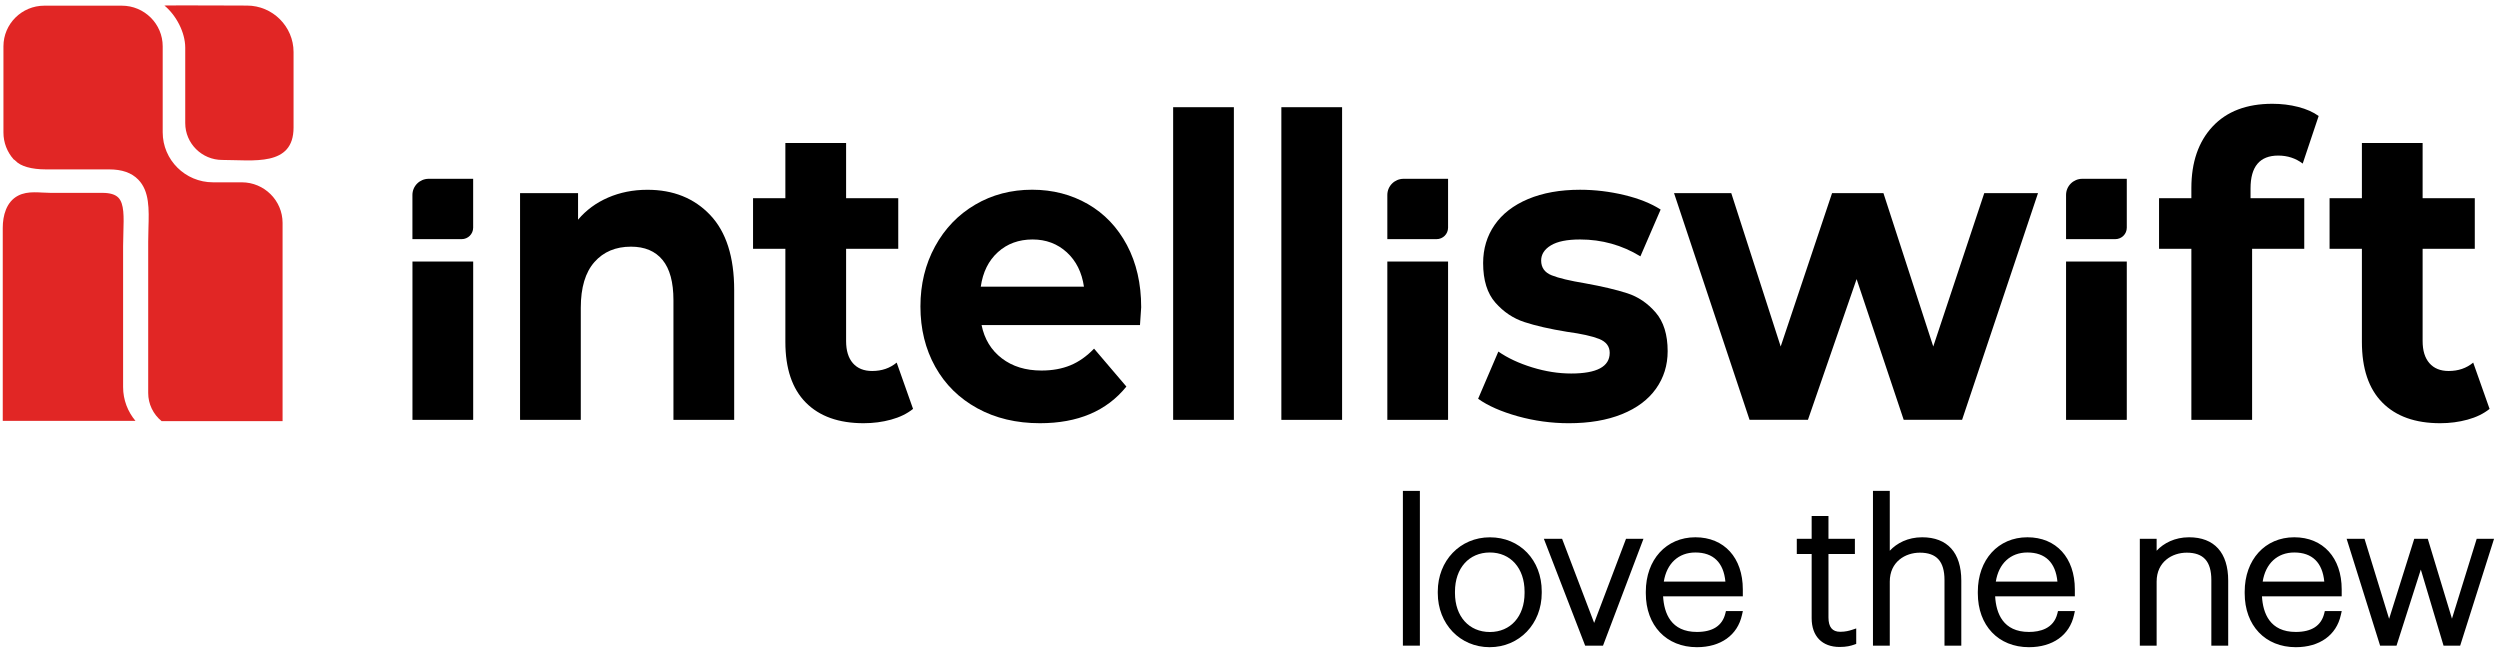 <svg width="225" height="59" viewBox="0 0 225 59" fill="none" xmlns="http://www.w3.org/2000/svg">
<path d="M63.921 19.356C65.357 20.873 66.076 23.124 66.076 26.107V37.787H60.61V27.015C60.61 25.398 60.283 24.19 59.629 23.395C58.974 22.599 58.028 22.2 56.79 22.2C55.413 22.2 54.315 22.66 53.499 23.585C52.682 24.509 52.271 25.878 52.271 27.698V37.787H46.805V17.384H52.025V19.774C52.747 18.914 53.648 18.251 54.723 17.784C55.799 17.317 56.978 17.081 58.261 17.081C60.597 17.078 62.483 17.838 63.921 19.356Z" fill="black"/>
<path d="M82.175 36.801C81.637 37.232 80.976 37.554 80.195 37.767C79.411 37.983 78.588 38.089 77.727 38.089C75.485 38.089 73.751 37.471 72.523 36.23C71.295 34.99 70.683 33.17 70.683 30.771V22.39H67.774V17.838H70.683V12.871H76.149V17.838H80.843V22.39H76.149V30.697C76.149 31.557 76.353 32.22 76.761 32.687C77.169 33.154 77.746 33.389 78.494 33.389C79.359 33.389 80.095 33.138 80.701 32.633L82.175 36.801Z" fill="black"/>
<path d="M105.583 9.647H111.049V37.786H105.593C105.586 37.786 105.583 37.783 105.583 37.776V9.647Z" fill="black"/>
<path d="M136.605 37.465C135.111 37.046 133.919 36.524 133.031 35.89L134.852 31.641C135.691 32.224 136.709 32.698 137.901 33.065C139.093 33.432 140.26 33.616 141.403 33.616C143.716 33.616 144.873 32.997 144.873 31.757C144.873 31.177 144.559 30.759 143.927 30.504C143.295 30.253 142.327 30.037 141.018 29.86C139.475 29.609 138.202 29.316 137.198 28.987C136.193 28.658 135.322 28.075 134.587 27.241C133.851 26.407 133.482 25.218 133.482 23.675C133.482 22.387 133.825 21.243 134.515 20.245C135.205 19.246 136.21 18.47 137.528 17.913C138.847 17.359 140.405 17.078 142.207 17.078C143.538 17.078 144.863 17.236 146.182 17.552C147.501 17.868 148.593 18.306 149.458 18.86L147.637 23.07C145.978 22.058 144.167 21.553 142.207 21.553C141.037 21.553 140.162 21.73 139.579 22.084C138.996 22.438 138.704 22.893 138.704 23.45C138.704 24.081 139.019 24.526 139.65 24.777C140.282 25.031 141.287 25.27 142.664 25.498C144.206 25.776 145.466 26.075 146.448 26.391C147.429 26.706 148.281 27.283 149.004 28.117C149.726 28.951 150.089 30.114 150.089 31.606C150.089 32.872 149.739 33.996 149.04 34.981C148.34 35.967 147.316 36.734 145.975 37.275C144.63 37.819 143.036 38.09 141.193 38.09C139.628 38.09 138.099 37.88 136.605 37.465Z" fill="black"/>
<path d="M183.421 17.381L176.588 37.783H171.333L167.095 25.117L162.715 37.783H157.46L150.663 17.381H155.814L160.262 31.186L164.886 17.381H169.509L173.993 31.186L178.584 17.381H183.421Z" fill="black"/>
<path d="M202.549 17.838H207.383V22.39H202.689V37.786H197.223V22.39H194.314V17.838H197.223V16.927C197.223 14.601 197.858 12.755 199.131 11.389C200.405 10.024 202.196 9.341 204.51 9.341C205.326 9.341 206.104 9.434 206.839 9.624C207.575 9.814 208.187 10.085 208.679 10.439L207.244 14.723C206.612 14.243 205.877 14.002 205.038 14.002C203.379 14.002 202.549 14.988 202.549 16.959V17.838Z" fill="black"/>
<path d="M188.673 21.523H190.374C190.947 21.523 191.411 21.062 191.411 20.492V16.092H187.41C186.6 16.092 185.945 16.743 185.945 17.548V21.523C186.609 21.523 187.491 21.523 188.673 21.523Z" fill="black"/>
<path d="M185.945 23.539V37.789H191.385C191.398 37.789 191.411 37.776 191.411 37.763V23.539H185.945Z" fill="black"/>
<path d="M115.322 9.647H120.788V37.786H115.332C115.325 37.786 115.322 37.783 115.322 37.776V9.647Z" fill="black"/>
<path d="M127.588 21.523H129.289C129.863 21.523 130.326 21.062 130.326 20.492V16.092H126.325C125.515 16.092 124.86 16.743 124.86 17.548V21.523C125.525 21.523 126.406 21.523 127.588 21.523Z" fill="black"/>
<path d="M124.86 23.539V37.789H130.3C130.313 37.789 130.326 37.776 130.326 37.763V23.539H124.86Z" fill="black"/>
<path d="M39.846 21.523H41.547C42.12 21.523 42.584 21.062 42.584 20.492V16.092H38.583C37.773 16.092 37.118 16.743 37.118 17.548V21.523C37.782 21.523 38.667 21.523 39.846 21.523Z" fill="black"/>
<path d="M37.121 23.539V37.789H42.561C42.574 37.789 42.587 37.776 42.587 37.763V23.539H37.121Z" fill="black"/>
<path d="M102.599 29.254H88.341C88.597 30.52 89.206 31.518 90.162 32.249C91.121 32.984 92.309 33.348 93.735 33.348C94.717 33.348 95.585 33.19 96.346 32.874C97.105 32.559 97.811 32.059 98.465 31.377L101.375 34.791C99.599 36.991 97.007 38.089 93.596 38.089C91.47 38.089 89.591 37.642 87.955 36.743C86.319 35.844 85.059 34.601 84.171 33.006C83.283 31.412 82.839 29.605 82.839 27.582C82.839 25.585 83.277 23.784 84.155 22.177C85.029 20.573 86.235 19.32 87.764 18.421C89.293 17.523 91.004 17.075 92.896 17.075C94.739 17.075 96.411 17.506 97.905 18.363C99.398 19.223 100.574 20.457 101.427 22.061C102.279 23.668 102.706 25.53 102.706 27.656C102.703 27.737 102.671 28.268 102.599 29.254ZM89.812 22.692C88.972 23.453 88.457 24.487 88.269 25.801H97.555C97.367 24.512 96.855 23.482 96.013 22.709C95.17 21.939 94.143 21.552 92.928 21.552C91.691 21.555 90.651 21.932 89.812 22.692Z" fill="black"/>
<path d="M224.062 36.801C223.525 37.232 222.864 37.554 222.083 37.767C221.299 37.983 220.476 38.089 219.614 38.089C217.372 38.089 215.639 37.471 214.411 36.23C213.183 34.99 212.571 33.17 212.571 30.771V22.39H209.661V17.838H212.571V12.871H218.036V17.838H222.731V22.39H218.036V30.697C218.036 31.557 218.24 32.22 218.649 32.687C219.057 33.154 219.633 33.389 220.382 33.389C221.247 33.389 221.982 33.138 222.588 32.633L224.062 36.801Z" fill="black"/>
<path d="M11.079 34.833V22.154C11.079 21.716 11.092 21.294 11.105 20.888C11.147 19.516 11.183 18.328 10.652 17.787C10.37 17.5 9.9 17.358 9.213 17.358C9.213 17.358 4.58 17.358 4.554 17.358C3.589 17.358 2.536 17.136 1.622 17.613C0.566 18.163 0.248 19.413 0.248 20.505V37.88H12.194C11.5 37.055 11.079 35.992 11.079 34.833Z" fill="#E12625"/>
<path d="M14.543 37.902C13.785 37.284 13.338 36.353 13.338 35.377V21.758C13.338 21.342 13.351 20.936 13.36 20.544C13.412 18.811 13.461 17.21 12.444 16.166C11.838 15.544 10.979 15.245 9.816 15.245H4.124C2.844 15.245 1.849 14.965 1.396 14.472C1.347 14.42 1.292 14.378 1.23 14.346C0.637 13.676 0.31 12.826 0.31 11.93V4.167C0.31 2.151 1.959 0.511 3.987 0.511H10.966C12.994 0.511 14.643 2.151 14.643 4.167V11.911C14.643 14.391 16.672 16.408 19.166 16.408H21.755C23.783 16.408 25.432 18.047 25.432 20.064V37.902H14.543Z" fill="#E12625"/>
<path d="M16.671 4.297V11.08C16.671 12.91 18.168 14.395 20.005 14.395C22.782 14.395 26.42 15.029 26.42 11.48C26.42 11.467 26.42 4.68 26.42 4.68C26.42 2.386 24.535 0.502 22.228 0.502C22.228 0.502 15.259 0.473 14.795 0.496C15.842 1.362 16.671 2.895 16.671 4.297Z" fill="#E12625"/>
<path d="M126.555 44.477H127.491V57.816H126.555V44.477Z" fill="black"/>
<path d="M127.789 58.108H126.26V44.18H127.789V58.108ZM126.853 57.519H127.197V44.77H126.853V57.519Z" fill="black"/>
<path d="M129.698 53.38V53.241C129.698 50.532 131.658 48.651 134.088 48.651C136.534 48.651 138.462 50.481 138.462 53.222V53.361C138.462 56.086 136.518 57.951 134.072 57.951C131.606 57.951 129.698 56.037 129.698 53.38ZM137.506 53.38V53.241C137.506 50.861 136.012 49.428 134.088 49.428C132.144 49.428 130.65 50.893 130.65 53.241V53.38C130.65 55.693 132.108 57.174 134.088 57.174C136.032 57.174 137.506 55.709 137.506 53.38Z" fill="black"/>
<path d="M134.068 58.247C131.405 58.247 129.4 56.153 129.4 53.38V53.241C129.4 50.458 131.415 48.358 134.088 48.358C136.793 48.358 138.756 50.403 138.756 53.225V53.364C138.756 56.147 136.741 58.247 134.068 58.247ZM134.088 48.947C131.752 48.947 129.993 50.793 129.993 53.241V53.38C129.993 55.818 131.745 57.657 134.068 57.657C136.44 57.657 138.164 55.85 138.164 53.364V53.225C138.164 50.745 136.45 48.947 134.088 48.947ZM134.088 57.471C131.891 57.471 130.355 55.789 130.355 53.38V53.241C130.355 50.822 131.891 49.134 134.088 49.134C136.275 49.134 137.804 50.822 137.804 53.241V53.38C137.801 55.786 136.275 57.471 134.088 57.471ZM134.088 49.724C132.209 49.724 130.948 51.138 130.948 53.241V53.38C130.948 55.474 132.212 56.881 134.088 56.881C135.954 56.881 137.211 55.474 137.211 53.38V53.241C137.211 51.138 135.954 49.724 134.088 49.724Z" fill="black"/>
<path d="M139.378 48.79H140.386L143.474 56.901L146.545 48.79H147.481L144.063 57.816H142.865L139.378 48.79Z" fill="black"/>
<path d="M144.271 58.108H142.664L138.948 48.493H140.59L143.474 56.063L146.341 48.493H147.912L144.271 58.108ZM143.558 57.519H143.863L147.057 49.083H146.753L143.558 57.519ZM143.072 57.519H143.396L140.182 49.083H139.813L143.072 57.519Z" fill="black"/>
<path d="M148.421 53.397V53.258C148.421 50.533 150.157 48.652 152.587 48.652C154.774 48.652 156.563 50.066 156.563 53.052V53.381H149.377C149.412 55.797 150.575 57.175 152.727 57.175C154.236 57.175 155.26 56.553 155.571 55.294H156.491C156.109 57.02 154.671 57.951 152.727 57.951C150.102 57.951 148.421 56.106 148.421 53.397ZM155.604 52.636C155.516 50.446 154.353 49.428 152.584 49.428C150.831 49.428 149.581 50.672 149.409 52.636H155.604Z" fill="black"/>
<path d="M152.724 58.247C149.973 58.247 148.123 56.298 148.123 53.396V53.258C148.123 50.371 149.957 48.355 152.584 48.355C155.179 48.355 156.854 50.198 156.854 53.048V53.67H149.678C149.766 55.197 150.391 56.875 152.72 56.875C154.146 56.875 155.004 56.318 155.28 55.219L155.335 54.994H156.858L156.777 55.351C156.378 57.168 154.862 58.247 152.724 58.247ZM152.584 48.948C150.307 48.948 148.716 50.719 148.716 53.261V53.399C148.716 55.986 150.29 57.661 152.724 57.661C154.441 57.661 155.652 56.914 156.1 55.593H155.792C155.39 56.807 154.311 57.474 152.724 57.474C150.443 57.474 149.114 55.986 149.079 53.386L149.075 53.087H156.265V53.055C156.262 50.52 154.852 48.948 152.584 48.948ZM155.912 52.932H149.085L149.114 52.613C149.302 50.5 150.663 49.135 152.584 49.135C154.635 49.135 155.811 50.375 155.899 52.626L155.912 52.932ZM149.743 52.343H155.286C155.124 50.626 154.194 49.724 152.584 49.724C151.065 49.724 149.999 50.716 149.743 52.343Z" fill="black"/>
<path d="M163.344 55.637V49.562H162.006V48.786H163.344V46.734H164.264V48.786H166.642V49.562H164.264V55.566C164.264 56.652 164.786 57.154 165.618 57.154C166.088 57.154 166.451 57.068 166.765 56.964V57.741C166.47 57.844 166.124 57.931 165.566 57.931C164.125 57.934 163.344 57.087 163.344 55.637Z" fill="black"/>
<path d="M165.566 58.227C163.989 58.227 163.049 57.258 163.049 55.638V49.859H161.711V48.493H163.049V46.441H164.562V48.493H166.94V49.859H164.562V55.57C164.562 56.44 164.909 56.861 165.618 56.861C166.082 56.861 166.425 56.768 166.671 56.688L167.06 56.559V57.95L166.862 58.021C166.571 58.124 166.188 58.227 165.566 58.227ZM162.304 49.269H163.642V55.638C163.642 56.945 164.306 57.638 165.566 57.638C165.971 57.638 166.247 57.59 166.467 57.528V57.358C166.234 57.412 165.952 57.451 165.618 57.451C164.569 57.451 163.969 56.765 163.969 55.57V49.269H166.347V49.083H163.969V47.031H163.642V49.083H162.304V49.269Z" fill="black"/>
<path d="M168.862 44.477H169.782V50.552C170.196 49.569 171.379 48.655 172.992 48.655C174.92 48.655 176.219 49.689 176.219 52.259V57.815H175.299V52.208C175.299 50.291 174.395 49.447 172.782 49.447C171.272 49.447 169.779 50.449 169.779 52.346V57.815H168.858V44.477H168.862Z" fill="black"/>
<path d="M176.517 58.108H175.004V52.207C175.004 50.526 174.298 49.74 172.785 49.74C171.483 49.74 170.08 50.555 170.08 52.343V58.108H168.567V44.18H170.08V49.566C170.708 48.886 171.709 48.355 172.992 48.355C175.267 48.355 176.517 49.74 176.517 52.256V58.108ZM175.597 57.519H175.925V52.259C175.925 50.062 174.94 48.947 172.992 48.947C171.888 48.947 171.032 49.398 170.507 49.972C171.13 49.427 171.959 49.15 172.782 49.15C174.065 49.15 175.594 49.682 175.594 52.207V57.519H175.597ZM169.16 57.519H169.487V52.343C169.487 52.214 169.493 52.088 169.506 51.966L169.487 52.011V44.77H169.16V57.519Z" fill="black"/>
<path d="M178.302 53.397V53.258C178.302 50.533 180.039 48.652 182.469 48.652C184.656 48.652 186.444 50.066 186.444 53.052V53.381H179.258C179.294 55.797 180.457 57.175 182.608 57.175C184.118 57.175 185.142 56.553 185.456 55.294H186.376C185.994 57.02 184.555 57.951 182.611 57.951C179.984 57.951 178.302 56.106 178.302 53.397ZM185.488 52.636C185.401 50.446 184.238 49.428 182.469 49.428C180.716 49.428 179.465 50.672 179.294 52.636H185.488Z" fill="black"/>
<path d="M182.605 58.247C179.854 58.247 178.004 56.298 178.004 53.396V53.258C178.004 50.371 179.838 48.355 182.466 48.355C185.061 48.355 186.736 50.198 186.736 53.048V53.67H179.563C179.65 55.197 180.275 56.875 182.605 56.875C183.583 56.875 184.824 56.588 185.164 55.219L185.219 54.994H186.739L186.661 55.351C186.26 57.168 184.746 58.247 182.605 58.247ZM182.466 48.948C180.188 48.948 178.597 50.719 178.597 53.261V53.399C178.597 55.986 180.172 57.661 182.605 57.661C184.325 57.661 185.534 56.914 185.981 55.593H185.673C185.271 56.807 184.192 57.474 182.602 57.474C180.321 57.474 178.992 55.986 178.957 53.386L178.954 53.087H186.143V53.055C186.146 50.52 184.734 48.948 182.466 48.948ZM185.796 52.932H178.97L178.999 52.613C179.187 50.5 180.548 49.135 182.469 49.135C184.516 49.135 185.696 50.375 185.786 52.626L185.796 52.932ZM179.624 52.343H185.168C185.006 50.626 184.076 49.724 182.462 49.724C180.946 49.724 179.88 50.716 179.624 52.343Z" fill="black"/>
<path d="M192.878 48.791H193.799V50.549C194.217 49.567 195.396 48.652 197.009 48.652C198.937 48.652 200.236 49.686 200.236 52.257V57.813H199.316V52.205C199.316 50.288 198.412 49.444 196.799 49.444C195.289 49.444 193.795 50.446 193.795 52.343V57.813H192.875V48.791H192.878Z" fill="black"/>
<path d="M200.534 58.109H199.021V52.208C199.021 50.526 198.315 49.74 196.802 49.74C195.5 49.74 194.097 50.555 194.097 52.343V58.109H192.584V48.494H194.097V49.566C194.725 48.887 195.73 48.355 197.013 48.355C199.287 48.355 200.538 49.74 200.538 52.256V58.109H200.534ZM199.614 57.519H199.942V52.259C199.942 50.062 198.957 48.948 197.009 48.948C195.905 48.948 195.053 49.399 194.528 49.972C195.15 49.431 195.979 49.154 196.802 49.154C198.085 49.154 199.614 49.685 199.614 52.211V57.519ZM193.173 57.519H193.501V52.343C193.501 52.211 193.507 52.085 193.52 51.963L193.501 52.008V49.083H193.173V57.519Z" fill="black"/>
<path d="M202.32 53.397V53.258C202.32 50.533 204.056 48.652 206.486 48.652C208.673 48.652 210.461 50.066 210.461 53.052V53.381H203.272C203.308 55.797 204.471 57.175 206.622 57.175C208.132 57.175 209.156 56.553 209.467 55.294H210.387C210.005 57.02 208.566 57.951 206.622 57.951C204.001 57.951 202.32 56.106 202.32 53.397ZM209.502 52.636C209.415 50.446 208.252 49.428 206.483 49.428C204.73 49.428 203.479 50.672 203.308 52.636H209.502Z" fill="black"/>
<path d="M206.622 58.247C203.872 58.247 202.022 56.298 202.022 53.396V53.258C202.022 50.371 203.856 48.355 206.483 48.355C209.078 48.355 210.753 50.198 210.753 53.048V53.67H203.577C203.664 55.197 204.29 56.875 206.619 56.875C208.045 56.875 208.903 56.318 209.179 55.219L209.234 54.994H210.756L210.675 55.351C210.277 57.168 208.761 58.247 206.622 58.247ZM206.483 48.948C204.205 48.948 202.615 50.719 202.615 53.261V53.399C202.615 55.986 204.189 57.661 206.622 57.661C208.34 57.661 209.551 56.914 209.998 55.593H209.691C209.289 56.807 208.21 57.474 206.622 57.474C204.341 57.474 203.013 55.986 202.977 53.386L202.974 53.087H210.164V53.055C210.16 50.52 208.751 48.948 206.483 48.948ZM209.81 52.932H202.984L203.013 52.613C203.201 50.5 204.562 49.135 206.483 49.135C208.534 49.135 209.71 50.375 209.797 52.626L209.81 52.932ZM203.642 52.343H209.185C209.023 50.626 208.093 49.724 206.483 49.724C204.964 49.724 203.898 50.716 203.642 52.343Z" fill="black"/>
<path d="M211.602 48.79H212.59L215.02 56.692L217.502 48.79H218.282L220.677 56.692L223.123 48.79H224.059L221.195 57.816H220.136L217.884 50.256L215.47 57.813H214.43L211.602 48.79Z" fill="black"/>
<path d="M221.416 58.108H219.919L217.874 51.26L215.687 58.108H214.21L211.197 48.493H212.807L215.02 55.693L217.282 48.493H218.5L220.677 55.68L222.903 48.493H224.464L221.416 58.108ZM220.732 57.519H220.981L223.658 49.083H223.343L220.732 57.519ZM220.363 57.519H220.622L218.066 49.083H217.722L215.072 57.519H215.253L217.894 49.254L220.363 57.519ZM214.648 57.519H214.965L212.373 49.083H212.007L214.648 57.519Z" fill="black"/>
</svg>

